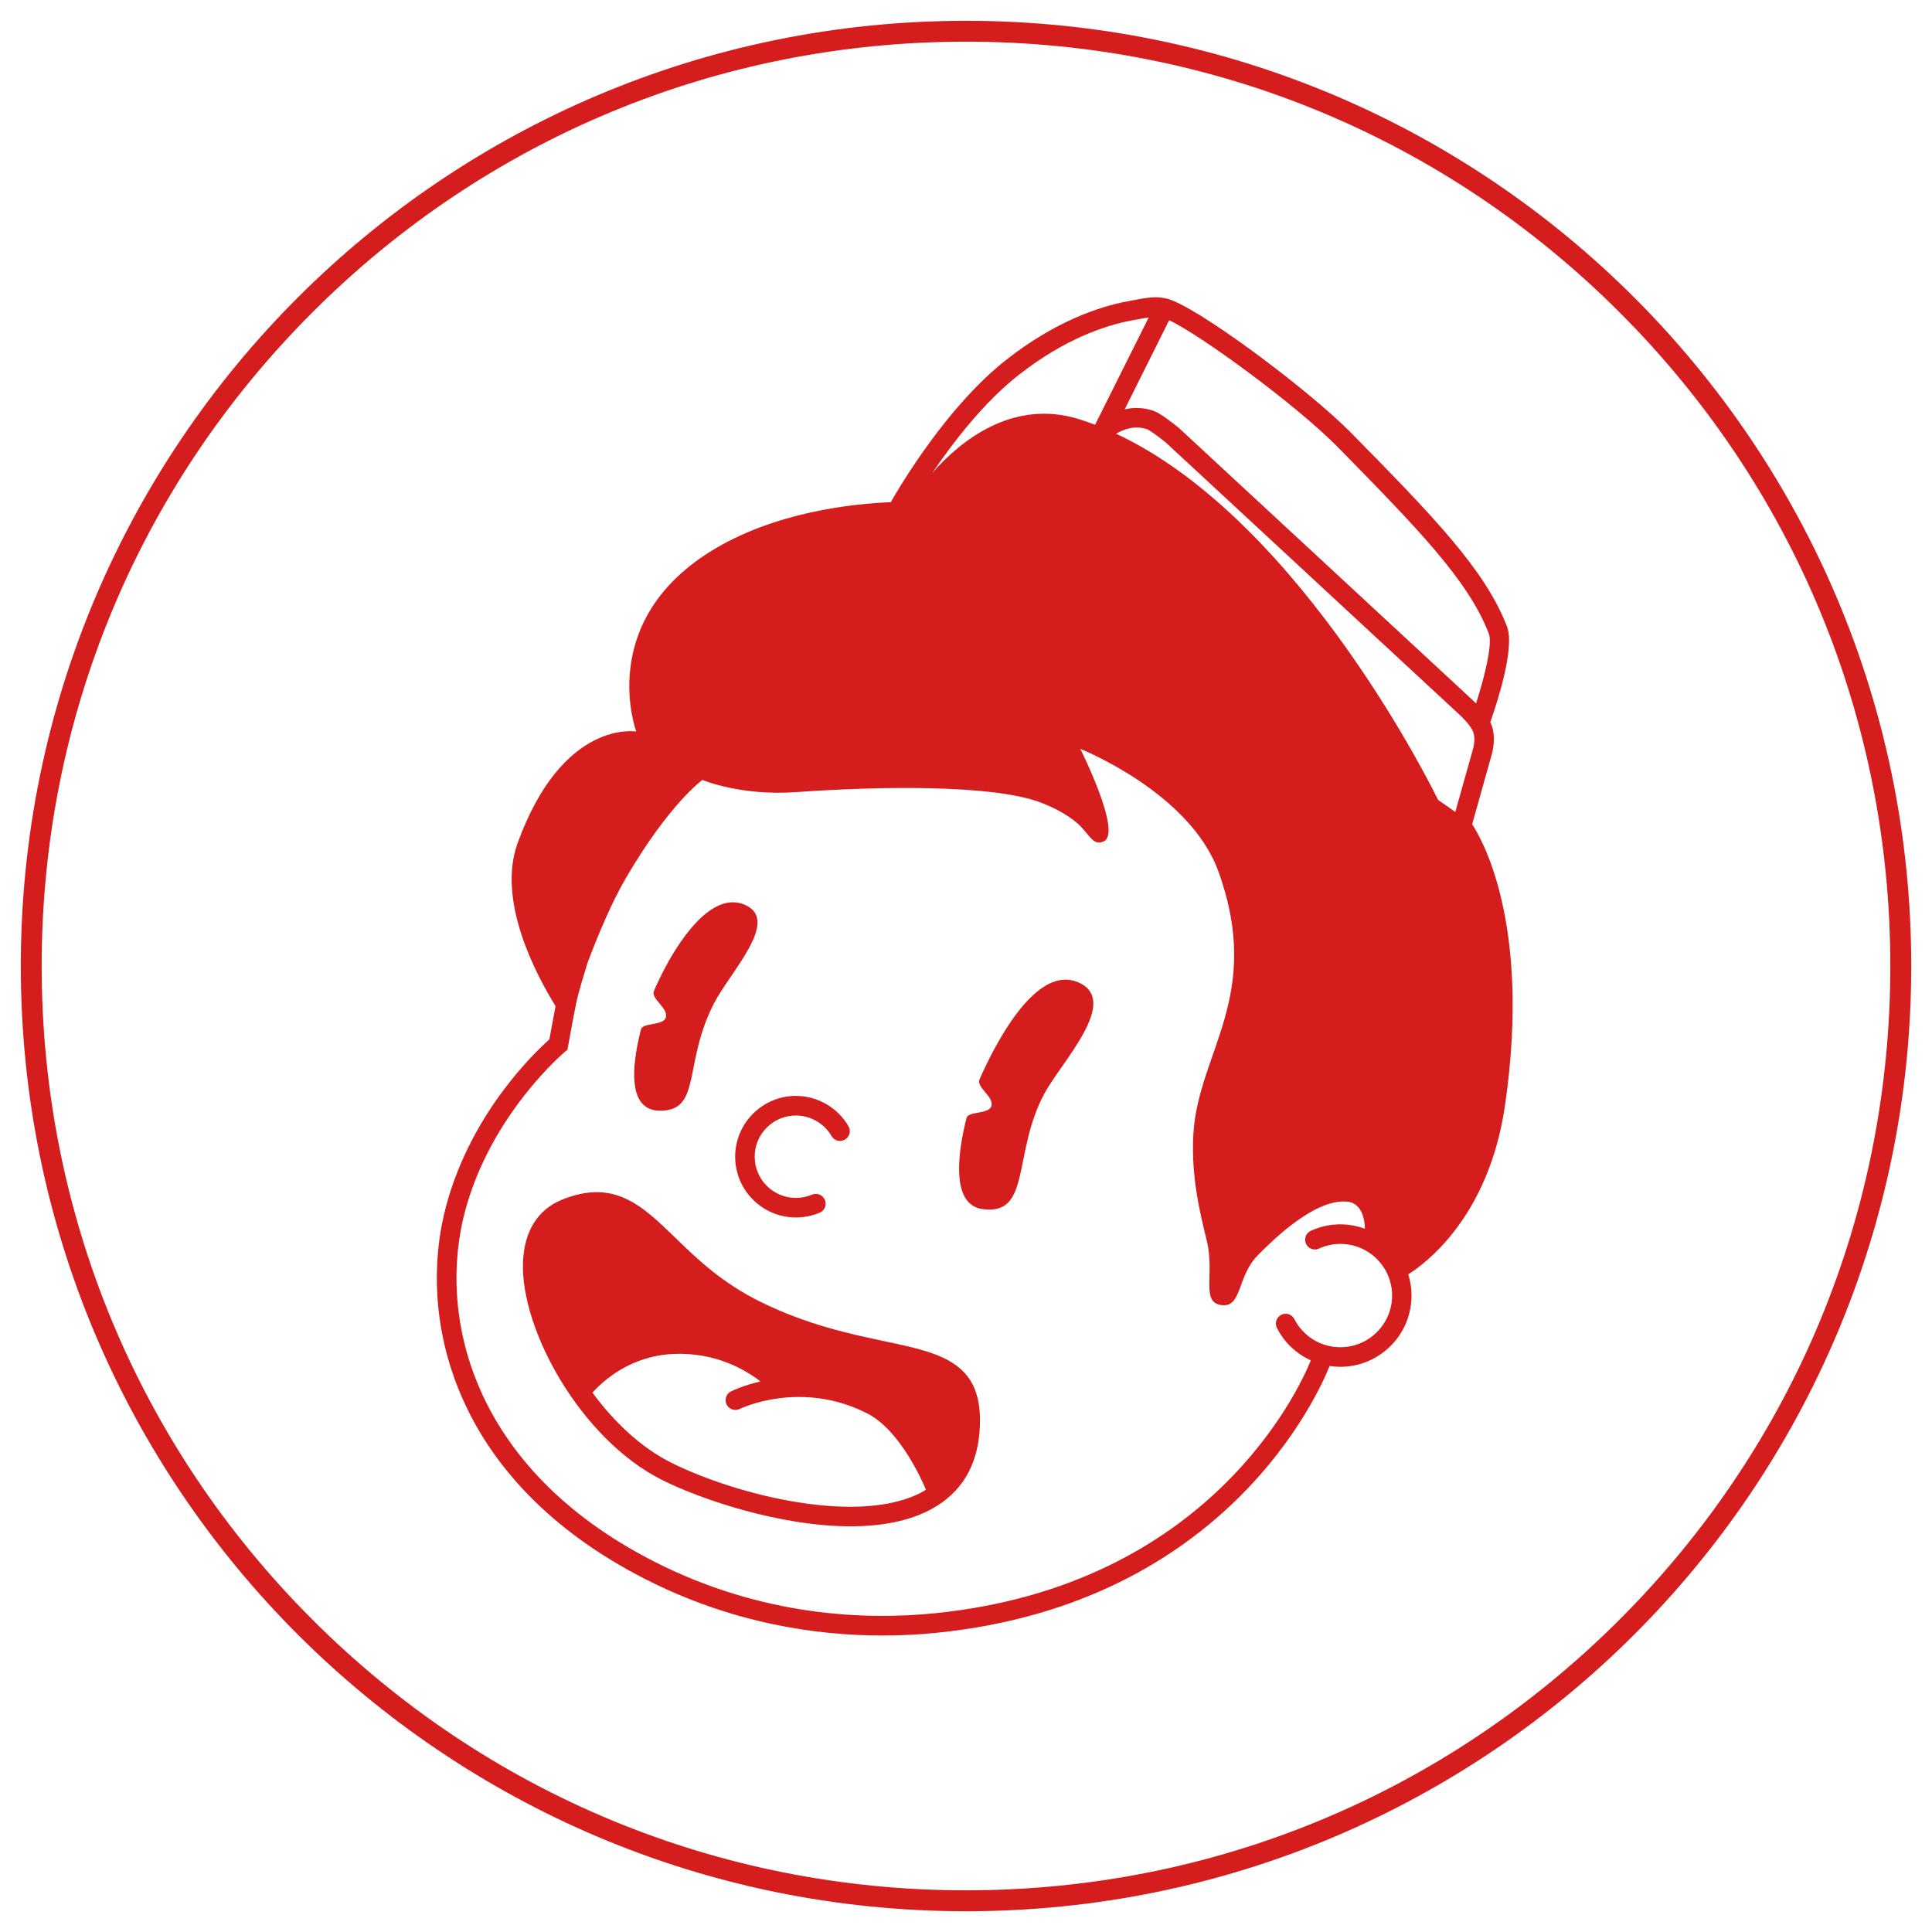 <?xml version="1.0" encoding="utf-8"?>
<!-- Generator: Adobe Illustrator 25.2.3, SVG Export Plug-In . SVG Version: 6.00 Build 0)  -->
<svg version="1.1" id="Слой_3" xmlns="http://www.w3.org/2000/svg" xmlns:xlink="http://www.w3.org/1999/xlink" x="0px" y="0px"
	 viewBox="0 0 374.17 374.17" style="enable-background:new 0 0 374.17 374.17;" xml:space="preserve">
<style type="text/css">
	.st0{fill:#D41D1C;}
</style>
<g>
	<g>
		<path class="st0" d="M142.38,224.02c0,6.49,5.28,11.77,11.77,11.77c1.59,0,3.14-0.32,4.6-0.93c0.96-0.4,1.41-1.51,1-2.49
			c-0.42-0.97-1.53-1.41-2.49-1c-0.98,0.42-2.03,0.63-3.12,0.63c-4.39,0-7.98-3.57-7.98-7.98s3.57-7.98,7.98-7.98
			c2.84,0,5.48,1.53,6.91,3.98c0.52,0.91,1.68,1.21,2.59,0.68c0.91-0.53,1.21-1.68,0.68-2.59c-2.1-3.62-6-5.87-10.19-5.87
			C147.66,212.25,142.38,217.53,142.38,224.02z"/>
		<path class="st0" d="M285.11,159.65l3.86-13.76c0.09-0.34,0.86-3.38-0.25-5.82c-0.03-0.06-0.06-0.13-0.1-0.19
			c1.5-4.28,4.78-14.52,3.24-18.54c-4.28-11.12-14.52-21.55-30.07-37.39c-8.31-8.47-30.45-24.98-35.93-26.14
			c-2.05-0.44-3.18-0.29-7.59,0.56c-5.44,1.05-13.91,3.86-23.42,11.34c-11.36,8.93-20.4,24.16-22.33,27.55
			c-7.04,0.28-22.57,1.79-35.06,9.63c-22.07,13.87-14.23,34.79-14.23,34.79s-14.23-2.52-22.99,21.62
			c-4.01,11.08,3.46,25.27,7.36,31.56c-0.43,2.2-0.97,5.14-1.2,6.44c-2.75,2.44-15,14.04-19.91,31.93
			c-5.88,21.45,0.67,53.34,38.52,72.61c16.78,8.55,33.05,10.91,45.91,10.91c3.83,0,7.35-0.21,10.48-0.53
			c56.11-5.66,74.04-46.47,76.1-51.67c0.68,0.1,1.38,0.16,2.07,0.16c7.61,0,13.8-6.19,13.8-13.8c0-1.44-0.23-2.82-0.63-4.12
			c3.11-1.93,15.55-10.93,18.72-32.63C296.72,178.22,286.51,161.72,285.11,159.65z M288.34,122.71c0.74,1.93-0.74,8.16-2.47,13.52
			c-0.38-0.38-0.68-0.64-0.74-0.71l-56.83-52.65c-1.04-0.85-3.57-2.85-4.89-3.31c-2.05-0.69-3.93-0.66-5.59-0.28l8.61-17.26
			c6.1,2.85,24.71,16.47,32.72,24.63C274.31,102.12,284.35,112.32,288.34,122.71z M197.21,72.68c8.91-7.01,16.78-9.63,21.8-10.59
			c1.59-0.3,2.66-0.5,3.46-0.61l-10.39,20.79c-0.96-0.37-1.91-0.71-2.88-1.02c-13.02-4.17-23.2,4.18-28.61,10.29
			C184.58,85.68,190.54,77.92,197.21,72.68z M259.59,260.92c-3.77,0-7.2-2.1-8.91-5.45c-0.48-0.93-1.62-1.3-2.55-0.82
			c-0.93,0.48-1.3,1.62-0.82,2.55c1.45,2.84,3.79,5,6.56,6.26c-2.28,5.63-19.66,43.63-72.84,48.98c-13.2,1.34-33.34,0.68-54.3-9.99
			c-35.81-18.24-42.09-48.16-36.57-68.23c5.1-18.6,19.06-30.35,19.2-30.47l0.53-0.44l0.13-0.68c0.01-0.08,1.29-7.17,1.73-9.08
			c0.39-1.67,1.4-5.04,2.07-7.18c2.05-5.42,4.67-11.66,7.45-16.41c8.41-14.39,14.77-18.91,14.77-18.91s7.35,3.13,18.15,2.36
			c16.65-1.19,37.61-1.4,46.85,1.83c2.41,0.85,5.61,2.4,7.69,4.27c2.32,2.1,2.9,4.36,5,3.46c3.72-1.58-4.51-17.94-4.51-17.94
			s21.21,8.41,26.75,23.75c8.7,24.06-3.86,34.92-4.84,50.71c-0.5,8.26,1.25,15.33,2.58,20.77c1.6,6.56-1.21,11.93,2.82,12.49
			c4.04,0.57,3-5.49,7.01-9.58c5.45-5.57,12.12-10.93,17.35-10.45c2.93,0.27,3.41,3.55,3.46,5.26c-1.48-0.54-3.08-0.86-4.75-0.86
			c-1.99,0-3.93,0.42-5.73,1.25c-0.95,0.43-1.36,1.57-0.93,2.51c0.43,0.95,1.57,1.38,2.51,0.93c1.31-0.59,2.7-0.9,4.15-0.9
			c5.52,0,10.01,4.49,10.01,10.01C269.61,256.42,265.11,260.92,259.59,260.92z M216.16,84c1.51-0.9,3.66-1.67,6.02-0.86
			c0.47,0.18,2.21,1.41,3.62,2.58l56.78,52.62c0.5,0.44,2.11,2.01,2.7,3.32c0.47,1.01,0.18,2.74,0.04,3.23l-3.47,12.36l-3.35-2.35
			C278.51,154.91,252.51,100.99,216.16,84z"/>
		<path class="st0" d="M171.26,259.75c-6.6-1.4-14.83-3.13-23.91-7.59c-7.54-3.7-12.4-8.39-16.68-12.55
			c-6.3-6.11-11.75-11.39-21.86-7.25l0,0c-4.7,1.92-7.3,6.12-7.52,12.13c-0.49,13,11.18,34.25,26.96,42.15
			c7.49,3.75,22.85,8.96,36.47,8.96c5.92,0,11.51-0.98,15.98-3.51c5.43-3.07,8.46-8.02,9-14.73
			C190.78,263.88,182.59,262.14,171.26,259.75z M129.96,283.26c-5.79-2.9-11.06-7.88-15.22-13.55c2.22-2.46,7.46-7.09,15.59-7.49
			c8.27-0.39,14.14,3.13,16.95,5.33c-3.38,0.77-5.52,1.82-5.72,1.93c-0.93,0.47-1.3,1.6-0.83,2.54c0.47,0.93,1.6,1.3,2.54,0.85
			c0.11-0.06,11.78-5.73,24.72,0.88c6.24,3.19,10.53,12.83,11.34,14.76c-0.16,0.1-0.3,0.2-0.47,0.3
			C166.72,295.64,142.51,289.55,129.96,283.26z"/>
		<path class="st0" d="M208.72,190.2c-7.45-3.08-14.64,9.52-18.05,16.73c-0.37,0.77-0.68,1.48-0.96,2.1
			c-0.71,1.59,2.98,3.42,2.25,5.28c-0.59,1.5-4.44,0.88-4.77,2.2c-0.18,0.69-0.35,1.44-0.52,2.22c-1.34,6.31-2.01,14.67,3.64,15.44
			c9.47,1.29,5.73-10.84,11.97-22.4C205.56,205.65,217.18,193.71,208.72,190.2z"/>
		<path class="st0" d="M127.74,215.1c8.18,0.1,4.51-8.96,10.48-20.67c3.14-6.16,12.81-15.96,6.25-19.1
			c-6.65-3.18-13.43,7.26-16.85,14.45c-0.37,0.77-0.68,1.48-0.96,2.1c-0.71,1.59,2.98,3.42,2.25,5.28c-0.59,1.5-4.44,0.88-4.77,2.2
			c-0.18,0.69-0.35,1.44-0.52,2.22C122.27,207.89,122.04,215.03,127.74,215.1z"/>
	</g>
	<g>
		<path class="st0" d="M187.09,8.07c47.82,0,92.77,18.62,126.58,52.43s52.43,78.77,52.43,126.58s-18.62,92.77-52.43,126.58
			S234.9,366.1,187.09,366.1S94.31,347.48,60.5,313.67S8.07,234.9,8.07,187.09S26.69,94.31,60.5,60.5S139.27,8.07,187.09,8.07
			 M187.09,4.03C85.99,4.03,4.03,85.99,4.03,187.09s81.96,183.06,183.06,183.06s183.06-81.96,183.06-183.06S288.19,4.03,187.09,4.03
			L187.09,4.03z"/>
	</g>
</g>
</svg>
